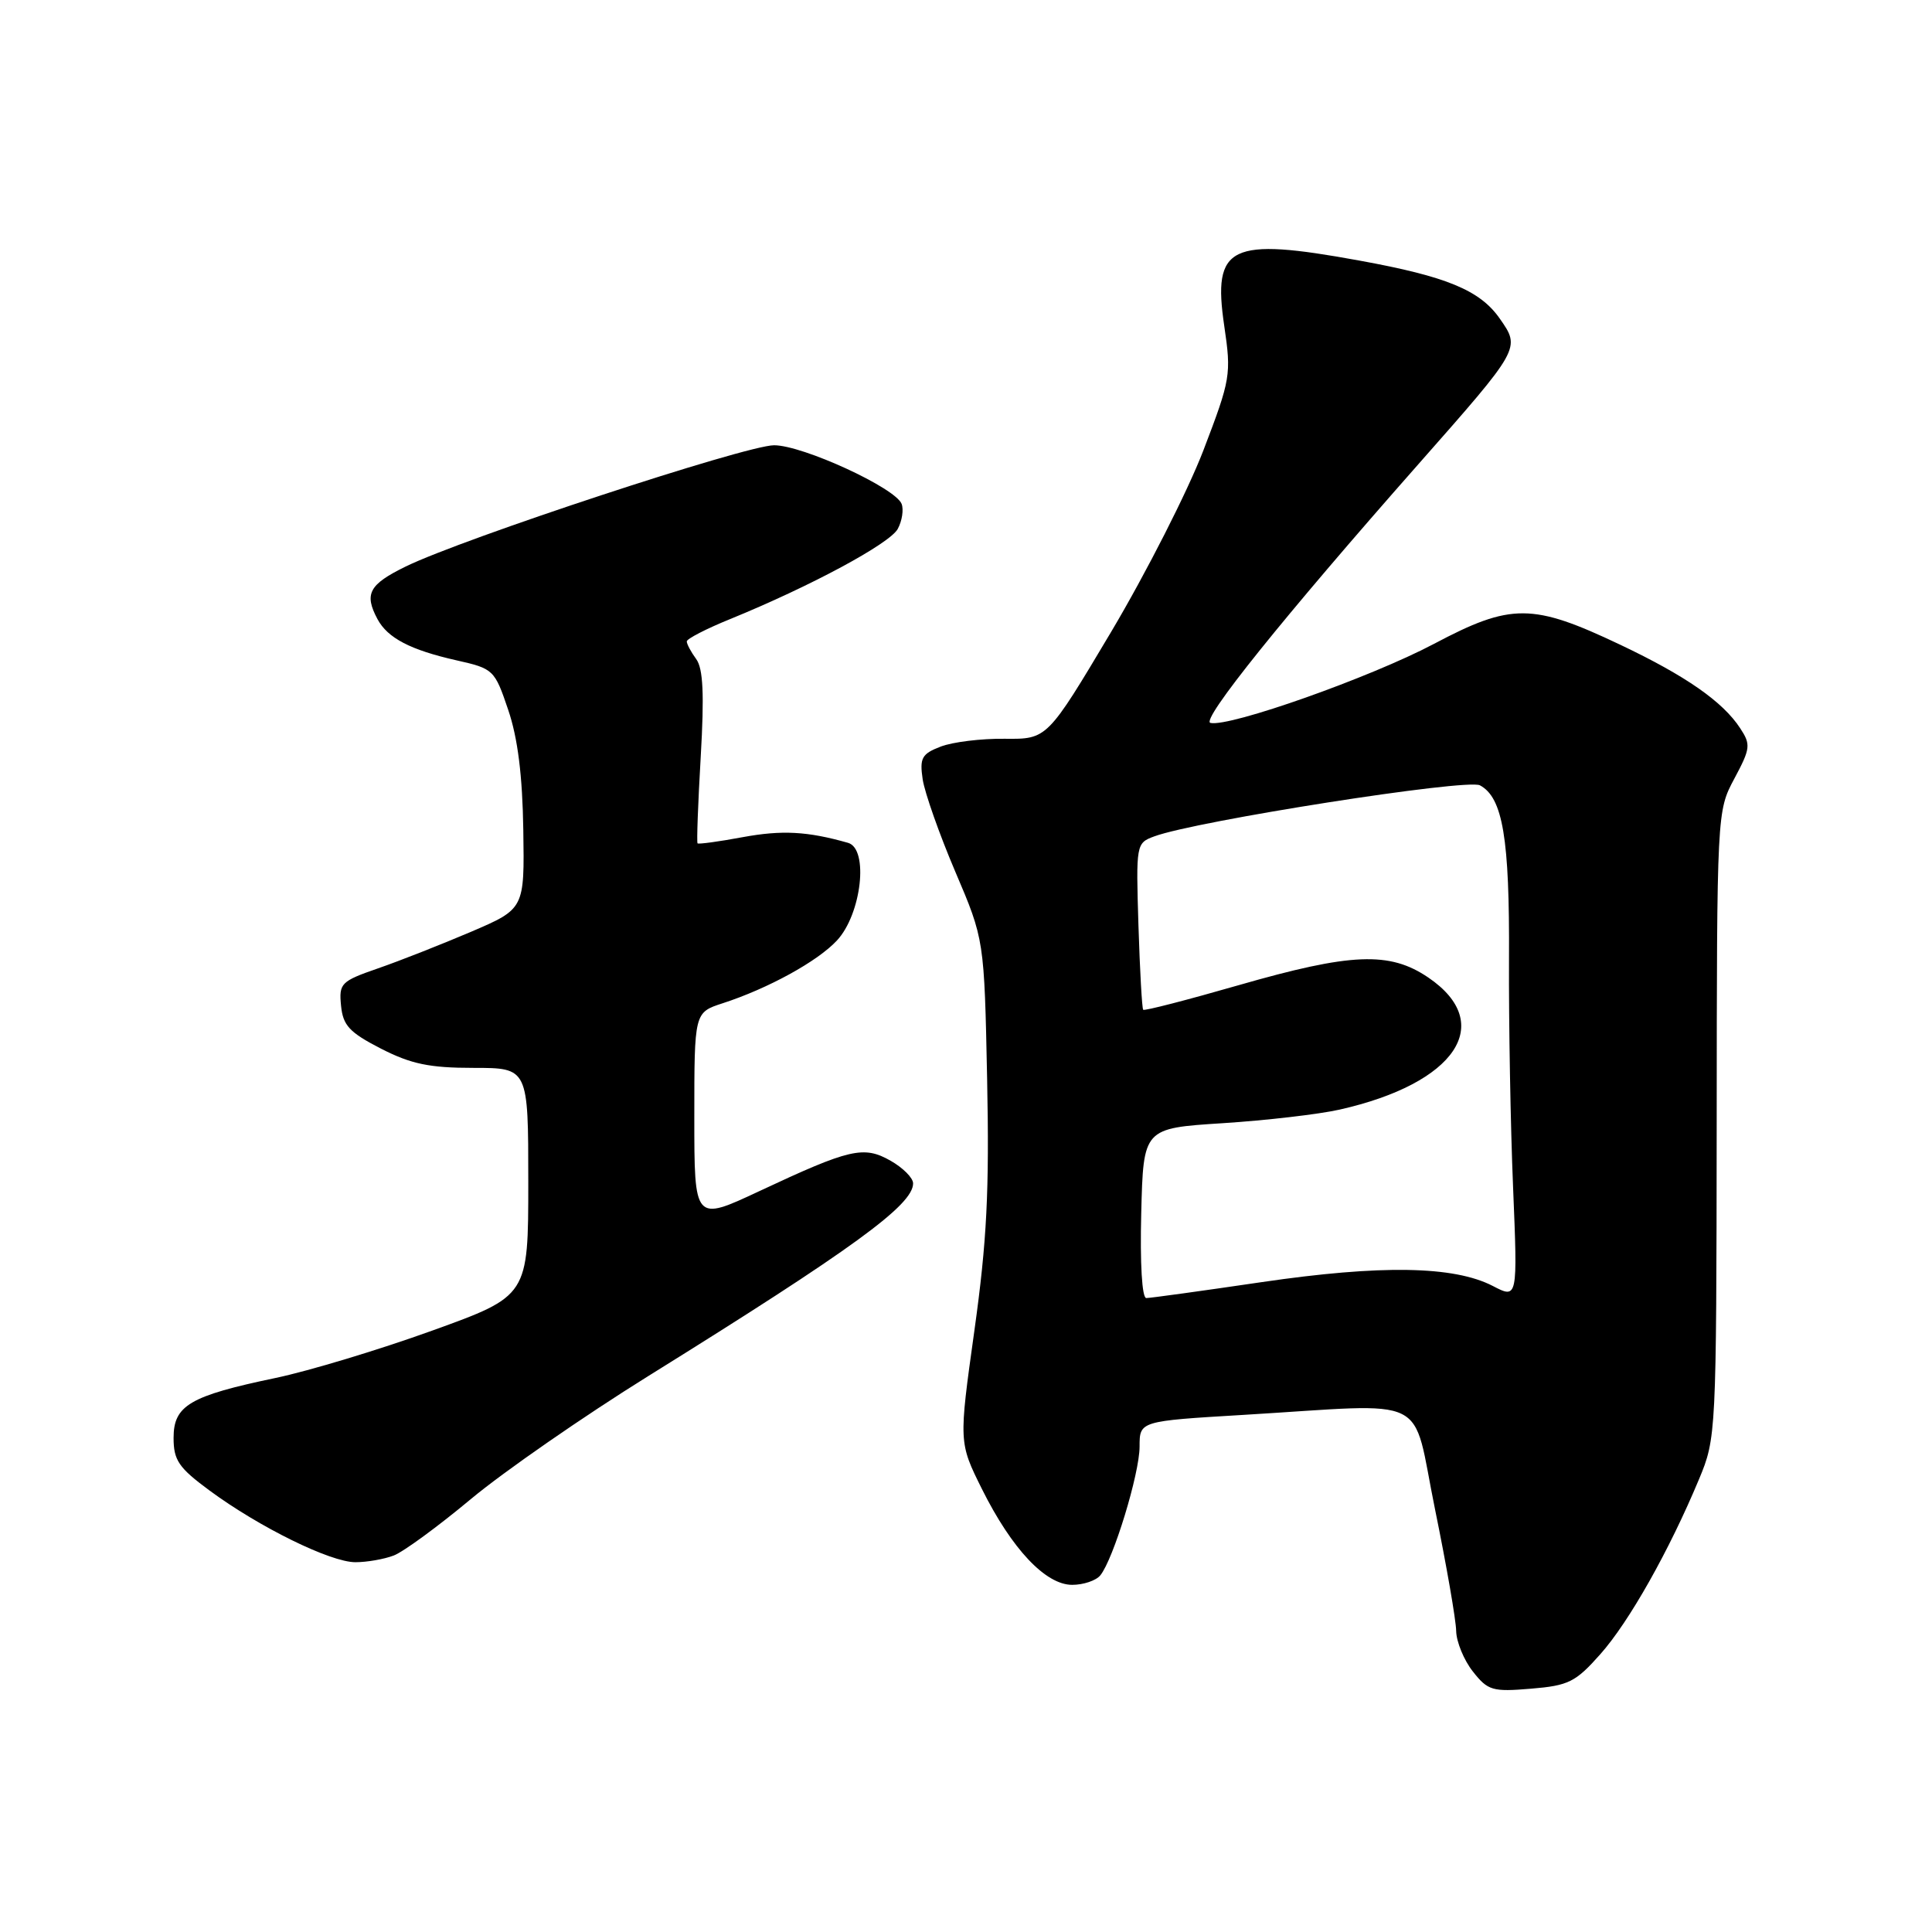 <?xml version="1.0" encoding="UTF-8" standalone="no"?>
<!DOCTYPE svg PUBLIC "-//W3C//DTD SVG 1.1//EN" "http://www.w3.org/Graphics/SVG/1.1/DTD/svg11.dtd" >
<svg xmlns="http://www.w3.org/2000/svg" xmlns:xlink="http://www.w3.org/1999/xlink" version="1.1" viewBox="0 0 256 256">
 <g >
 <path fill="currentColor"
d=" M 212.06 219.18 C 215.87 214.89 221.18 205.47 225.13 196.00 C 227.40 190.57 227.43 189.98 227.47 149.00 C 227.50 107.58 227.50 107.49 229.81 103.17 C 231.95 99.17 232.01 98.66 230.58 96.49 C 228.28 92.97 223.37 89.55 214.71 85.44 C 203.06 79.91 200.25 79.89 190.00 85.32 C 181.60 89.76 162.93 96.37 160.39 95.79 C 159.04 95.49 170.02 81.82 187.95 61.50 C 201.53 46.10 201.49 46.17 198.73 42.22 C 196.11 38.46 191.69 36.63 180.14 34.53 C 162.95 31.39 160.64 32.51 162.22 43.19 C 163.17 49.64 163.07 50.23 159.45 59.69 C 157.38 65.08 151.88 75.90 147.23 83.73 C 138.76 97.95 138.76 97.95 133.13 97.89 C 130.03 97.85 126.21 98.32 124.64 98.93 C 122.14 99.89 121.84 100.44 122.26 103.27 C 122.53 105.04 124.47 110.55 126.58 115.50 C 130.42 124.50 130.42 124.50 130.80 143.00 C 131.10 157.83 130.77 164.44 129.11 176.32 C 127.04 191.13 127.04 191.13 130.12 197.32 C 134.08 205.26 138.55 210.00 142.07 210.00 C 143.55 210.00 145.22 209.44 145.79 208.75 C 147.52 206.64 151.00 195.26 151.00 191.68 C 151.00 188.30 151.00 188.30 164.75 187.48 C 190.00 185.97 186.98 184.48 190.15 200.00 C 191.67 207.43 192.93 214.68 192.95 216.12 C 192.98 217.55 193.97 219.97 195.16 221.48 C 197.15 224.01 197.75 224.19 202.86 223.76 C 207.85 223.35 208.77 222.89 212.06 219.18 Z  M 52.18 206.11 C 53.46 205.62 58.06 202.25 62.41 198.62 C 66.77 194.99 77.34 187.66 85.91 182.33 C 113.04 165.46 121.01 159.66 120.99 156.80 C 120.99 156.08 119.65 154.74 118.02 153.81 C 114.45 151.78 112.65 152.19 100.62 157.83 C 92.00 161.87 92.00 161.87 92.00 148.01 C 92.00 134.16 92.00 134.16 95.75 132.94 C 101.76 130.99 108.31 127.40 110.89 124.63 C 114.16 121.13 115.14 112.47 112.37 111.68 C 106.99 110.15 103.61 109.97 98.40 110.93 C 95.24 111.52 92.56 111.88 92.43 111.75 C 92.30 111.61 92.49 106.45 92.85 100.27 C 93.33 91.98 93.17 88.59 92.25 87.33 C 91.56 86.39 91.00 85.34 91.00 84.99 C 91.00 84.65 93.59 83.31 96.75 82.03 C 107.39 77.69 117.91 72.03 118.96 70.08 C 119.53 69.02 119.76 67.53 119.47 66.77 C 118.65 64.65 106.37 59.00 102.57 59.00 C 98.86 59.00 61.38 71.34 53.75 75.07 C 48.89 77.45 48.23 78.69 50.02 82.04 C 51.37 84.55 54.38 86.12 60.50 87.50 C 65.39 88.60 65.54 88.74 67.34 94.06 C 68.61 97.79 69.23 102.79 69.34 109.97 C 69.50 120.43 69.50 120.43 62.41 123.47 C 58.51 125.13 52.97 127.32 50.10 128.31 C 45.17 130.02 44.90 130.30 45.19 133.26 C 45.45 135.89 46.30 136.80 50.48 138.95 C 54.47 140.99 56.90 141.50 62.73 141.50 C 70.00 141.50 70.00 141.50 70.00 156.61 C 70.00 171.72 70.00 171.72 57.25 176.32 C 50.24 178.85 40.90 181.67 36.50 182.59 C 25.16 184.96 23.00 186.23 23.00 190.52 C 23.00 193.49 23.67 194.48 27.75 197.49 C 34.35 202.36 43.78 207.00 47.09 207.00 C 48.62 207.00 50.91 206.60 52.18 206.11 Z  M 151.22 160.75 C 151.50 149.50 151.50 149.50 162.00 148.83 C 167.78 148.46 174.75 147.65 177.50 147.03 C 192.90 143.56 198.23 135.63 189.26 129.53 C 184.13 126.04 179.05 126.25 164.10 130.55 C 157.32 132.50 151.64 133.97 151.48 133.80 C 151.32 133.64 151.04 128.60 150.85 122.61 C 150.52 111.84 150.54 111.71 152.96 110.82 C 158.51 108.77 194.39 103.14 196.10 104.06 C 199.13 105.68 200.04 111.08 199.95 127.06 C 199.91 135.55 200.15 149.16 200.49 157.30 C 201.10 172.11 201.10 172.11 197.81 170.40 C 192.64 167.73 183.00 167.57 167.17 169.89 C 159.29 171.05 152.41 172.00 151.89 172.00 C 151.32 172.00 151.05 167.41 151.22 160.75 Z "/>
</g>
</svg>
